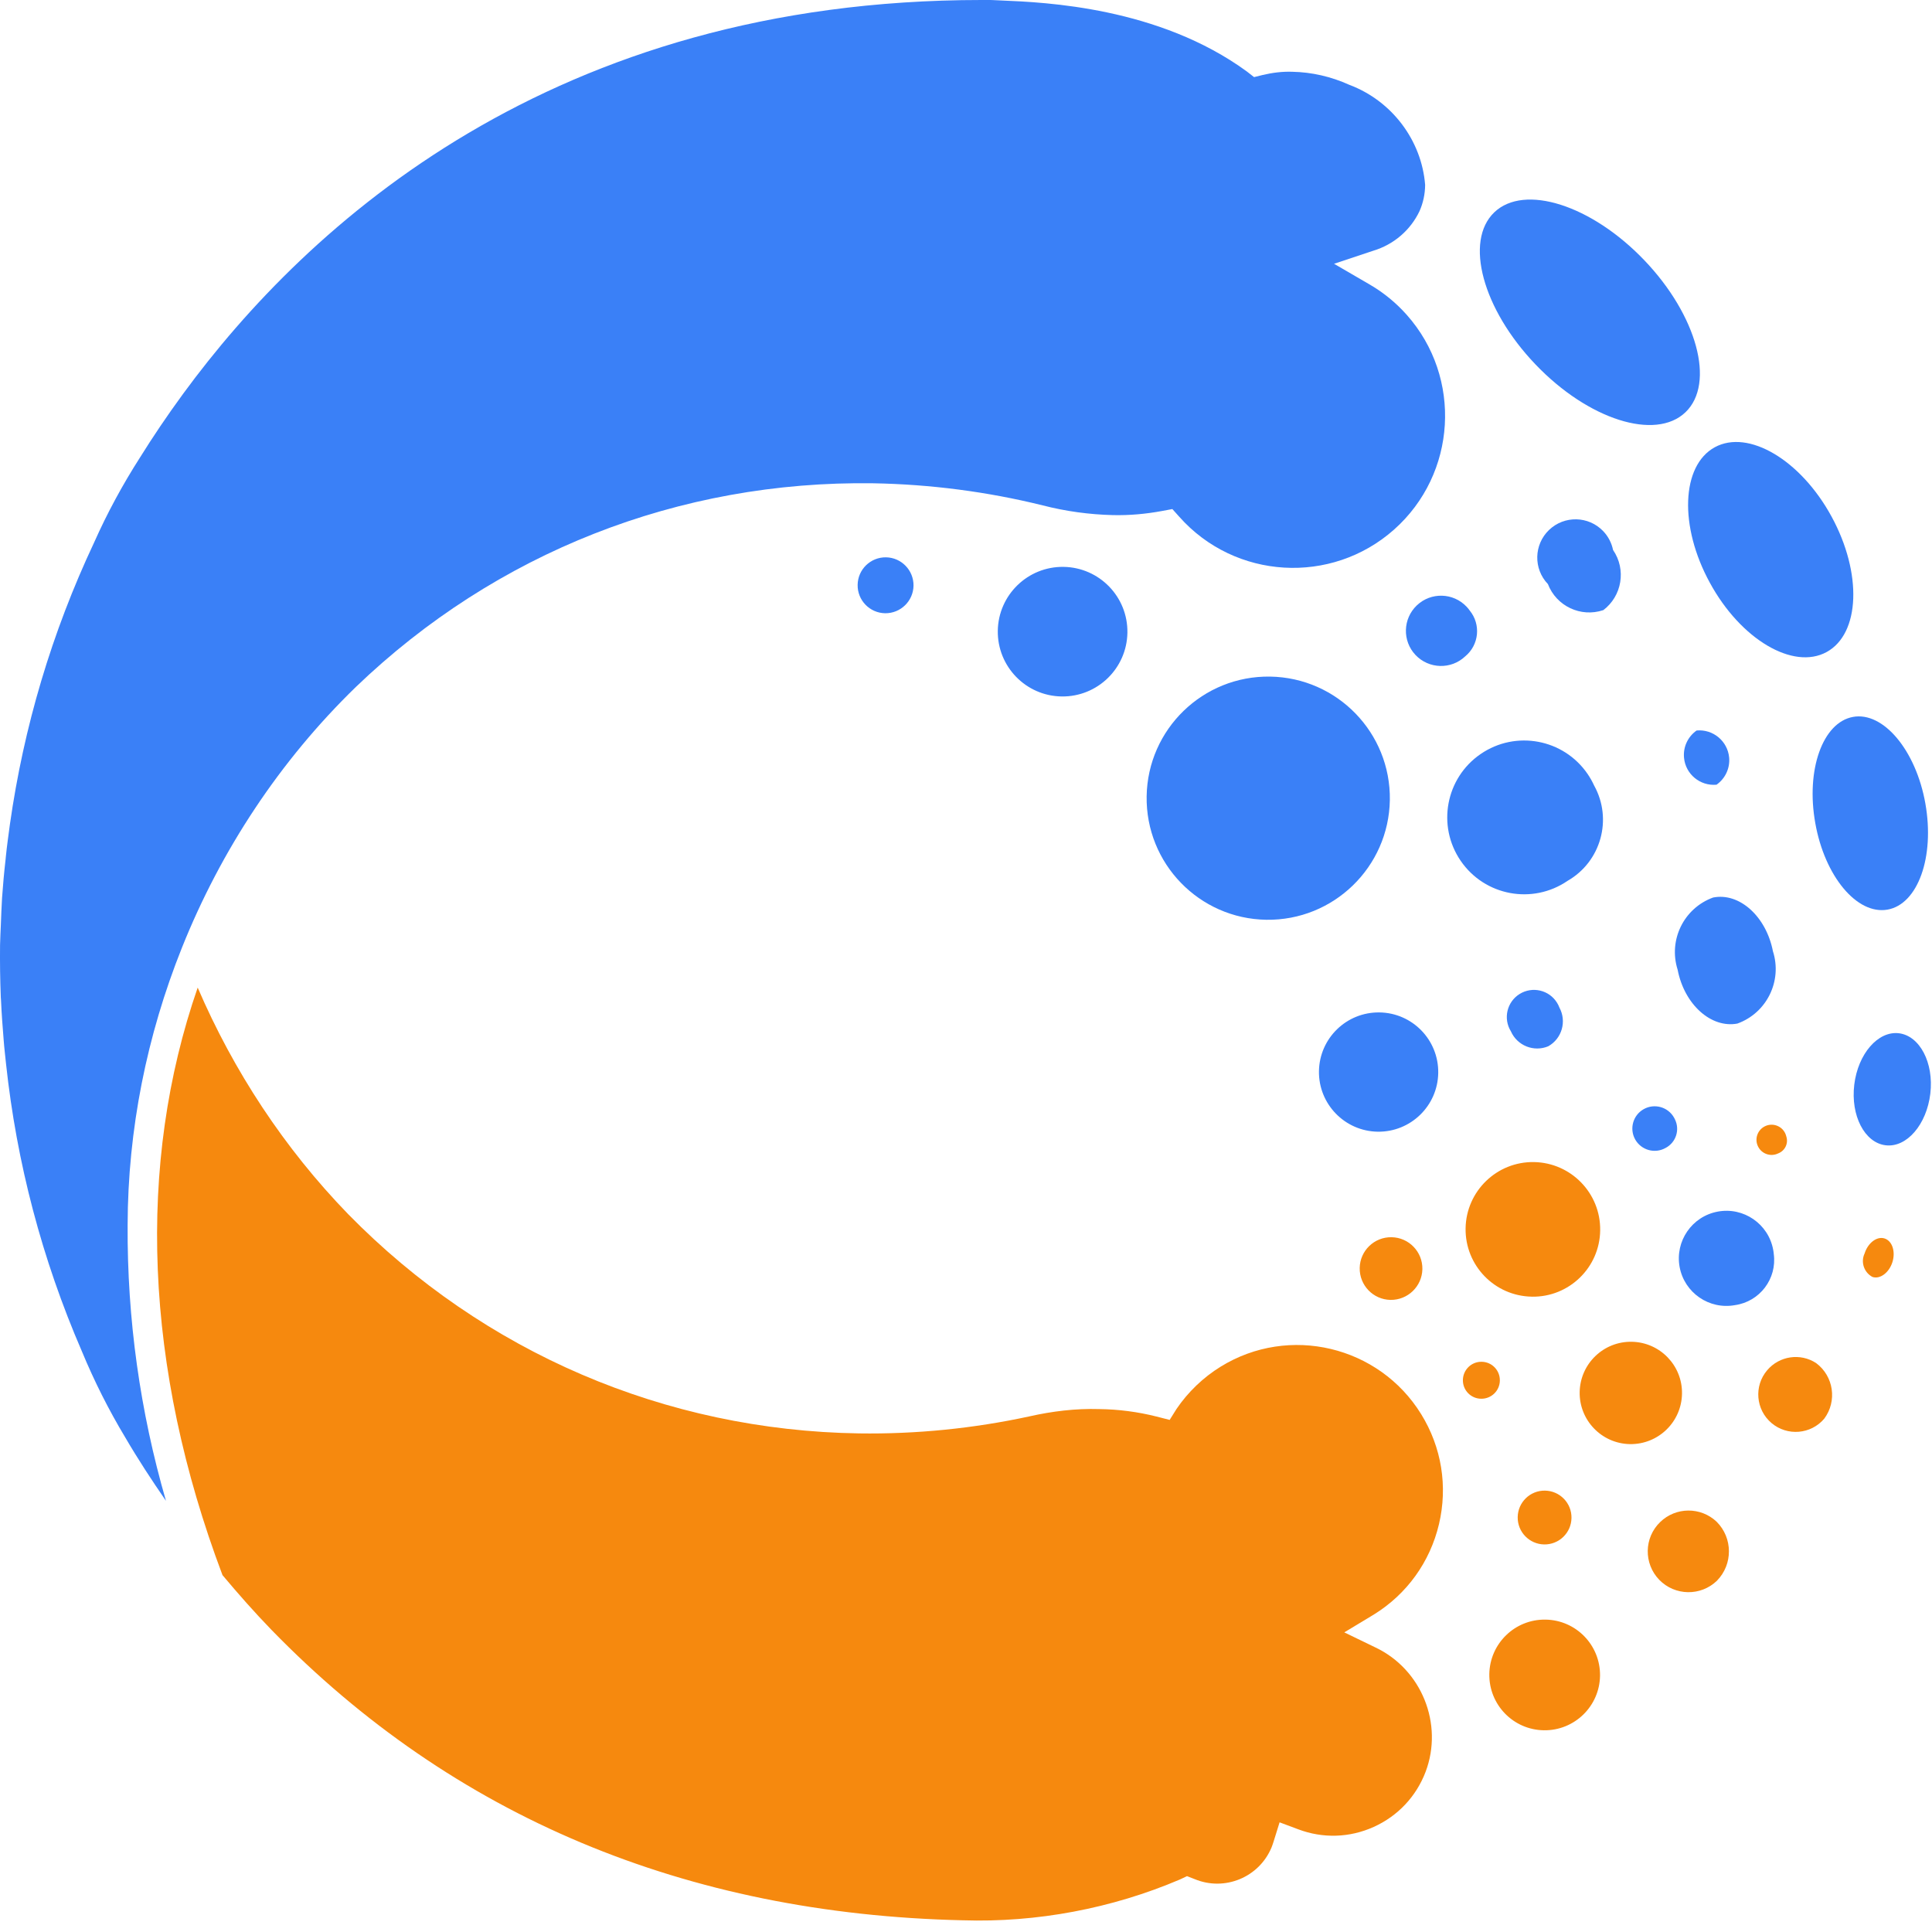 <svg width="68" height="68" viewBox="0 0 68 68" fill="none" xmlns="http://www.w3.org/2000/svg">
<path d="M65.911 44.948C65.608 44.791 65.483 44.424 65.628 44.117C65.744 43.748 66.058 43.505 66.328 43.589C66.599 43.674 66.723 44.047 66.608 44.419C66.493 44.791 66.174 45.031 65.911 44.946V44.948Z" fill="#F6890E"/>
<path d="M54.349 54.359C53.827 54.35 53.409 53.919 53.418 53.397C53.426 52.873 53.857 52.456 54.38 52.465C54.903 52.474 55.32 52.905 55.311 53.427V53.429C55.303 53.952 54.871 54.368 54.349 54.359Z" fill="#F6890E"/>
<path d="M52.132 49.231C51.772 49.228 51.484 48.933 51.489 48.574C51.493 48.214 51.787 47.925 52.147 47.93C52.507 47.933 52.794 48.228 52.79 48.588V48.593C52.784 48.95 52.49 49.236 52.132 49.231Z" fill="#F6890E"/>
<path d="M62.586 40.596C62.322 40.724 62.005 40.615 61.876 40.35C61.747 40.087 61.857 39.769 62.121 39.64C62.385 39.511 62.704 39.621 62.832 39.885C62.849 39.921 62.862 39.958 62.871 39.996C62.953 40.24 62.828 40.504 62.586 40.596Z" fill="#F6890E"/>
<path d="M48.94 45.752C48.331 45.741 47.846 45.238 47.857 44.628C47.868 44.02 48.37 43.535 48.979 43.546C49.587 43.556 50.073 44.058 50.063 44.667C50.052 45.276 49.549 45.761 48.94 45.752Z" fill="#F6890E"/>
<path d="M53.913 45.638C52.604 45.616 51.562 44.538 51.584 43.23C51.606 41.922 52.685 40.879 53.992 40.901C55.3 40.924 56.343 42.003 56.321 43.31C56.302 44.615 55.227 45.659 53.92 45.639H53.914L53.913 45.638Z" fill="#F6890E"/>
<path d="M54.339 60.9C53.262 60.885 52.404 59.999 52.419 58.924C52.435 57.848 53.32 56.988 54.396 57.005C55.471 57.02 56.329 57.903 56.316 58.978C56.301 60.053 55.418 60.914 54.343 60.9H54.339Z" fill="#F6890E"/>
<path d="M57.365 50.828C56.37 50.808 55.58 49.986 55.599 48.992C55.62 47.997 56.441 47.206 57.437 47.226C58.427 47.246 59.216 48.061 59.201 49.051C59.186 50.049 58.366 50.843 57.369 50.828H57.365Z" fill="#F6890E"/>
<path d="M60.431 55.636C59.861 56.187 58.951 56.172 58.399 55.603C57.848 55.032 57.862 54.122 58.433 53.571C58.984 53.036 59.86 53.031 60.419 53.559C60.992 54.13 60.998 55.057 60.431 55.636Z" fill="#F6890E"/>
<path d="M64.208 49.932C63.738 50.487 62.906 50.556 62.351 50.086C61.796 49.615 61.727 48.783 62.198 48.229C62.627 47.722 63.366 47.613 63.922 47.976C64.54 48.438 64.668 49.312 64.208 49.932Z" fill="#F6890E"/>
<path d="M42.963 48.102C42.351 48.479 41.816 48.993 41.411 49.588L41.168 49.976L40.707 49.858C40.05 49.692 39.371 49.603 38.688 49.595C37.857 49.57 37.032 49.671 36.226 49.853C34.263 50.278 32.246 50.48 30.237 50.451C23.416 50.347 17.029 47.606 12.254 42.734C10.004 40.413 8.221 37.697 6.958 34.76C4.806 40.97 5.073 48.126 7.831 55.439C8.386 56.101 8.957 56.749 9.558 57.369C15.94 63.93 24.126 67.368 33.887 67.588C36.495 67.672 39.136 67.172 41.529 66.152L41.779 66.034L42.046 66.138C43.105 66.579 44.316 66.076 44.754 65.024C44.78 64.958 44.805 64.886 44.827 64.815L45.037 64.14L45.69 64.384C46.561 64.714 47.505 64.684 48.352 64.301C49.2 63.918 49.847 63.23 50.177 62.361C50.811 60.678 50.037 58.757 48.413 57.986L47.314 57.454L48.354 56.827C49.516 56.109 50.331 54.979 50.647 53.647C50.962 52.313 50.74 50.938 50.02 49.773C48.535 47.368 45.369 46.616 42.963 48.102Z" fill="#F6890E"/>
<path d="M54.041 12.823C52.183 10.879 51.535 8.487 52.594 7.473C53.651 6.462 56.016 7.216 57.874 9.159C59.732 11.101 60.38 13.494 59.325 14.508C58.269 15.523 55.898 14.77 54.041 12.823Z" fill="#3A80F7"/>
<path d="M60.182 20.512C59.094 18.527 59.175 16.387 60.354 15.742C61.533 15.097 63.379 16.186 64.465 18.182C65.553 20.179 65.469 22.306 64.29 22.95C63.112 23.593 61.266 22.506 60.182 20.512Z" fill="#3A80F7"/>
<path d="M63.892 28.97C63.556 27.095 64.153 25.427 65.219 25.233C66.284 25.038 67.435 26.405 67.767 28.283C68.1 30.161 67.505 31.826 66.433 32.016C65.36 32.205 64.223 30.843 63.892 28.97Z" fill="#3A80F7"/>
<path d="M55.174 31.002C53.941 31.847 52.257 31.533 51.412 30.299C50.568 29.067 50.881 27.382 52.115 26.538C53.348 25.692 55.032 26.007 55.877 27.239C55.966 27.369 56.043 27.506 56.109 27.65C56.765 28.835 56.349 30.328 55.174 31.002Z" fill="#3A80F7"/>
<path d="M44.572 32.373C42.207 32.337 40.322 30.391 40.358 28.027C40.395 25.664 42.341 23.777 44.705 23.814C47.067 23.852 48.952 25.794 48.918 28.156C48.88 30.52 46.935 32.407 44.572 32.373Z" fill="#3A80F7"/>
<path d="M56.426 21.476C55.636 21.739 54.78 21.334 54.481 20.557C53.966 20.02 53.985 19.167 54.522 18.652C55.06 18.138 55.912 18.156 56.427 18.694C56.603 18.878 56.723 19.108 56.774 19.357C57.245 20.044 57.092 20.979 56.426 21.479V21.476Z" fill="#3A80F7"/>
<path d="M60.416 27.619C59.838 27.672 59.325 27.248 59.272 26.67C59.236 26.294 59.406 25.929 59.715 25.711C60.293 25.658 60.805 26.082 60.86 26.661C60.895 27.036 60.725 27.402 60.416 27.619Z" fill="#3A80F7"/>
<path d="M54.495 36.825C53.986 37.038 53.401 36.804 53.179 36.3C52.9 35.851 53.038 35.263 53.487 34.984C53.936 34.707 54.524 34.844 54.802 35.293C54.836 35.347 54.864 35.404 54.886 35.463C55.149 35.948 54.975 36.554 54.495 36.825Z" fill="#3A80F7"/>
<path d="M51.571 23.101C51.075 23.571 50.292 23.549 49.822 23.054C49.352 22.558 49.374 21.775 49.87 21.305C50.365 20.836 51.148 20.857 51.617 21.352C51.659 21.396 51.697 21.442 51.731 21.491C52.129 21.98 52.058 22.699 51.571 23.101Z" fill="#3A80F7"/>
<path d="M58.621 40.405C58.244 40.617 57.766 40.482 57.553 40.105C57.342 39.727 57.476 39.25 57.854 39.038C58.232 38.826 58.71 38.961 58.921 39.337C58.931 39.355 58.94 39.374 58.949 39.391C59.136 39.762 58.989 40.214 58.621 40.405Z" fill="#3A80F7"/>
<path d="M31.155 21.584C30.611 21.576 30.177 21.128 30.186 20.586C30.193 20.042 30.64 19.609 31.183 19.616C31.726 19.624 32.159 20.071 32.153 20.613C32.144 21.156 31.698 21.59 31.155 21.584Z" fill="#3A80F7"/>
<path d="M61.157 36.025C60.231 36.203 59.284 35.359 59.047 34.129C58.715 33.084 59.266 31.964 60.295 31.59C61.222 31.405 62.163 32.257 62.401 33.48C62.737 34.527 62.185 35.651 61.153 36.025H61.157Z" fill="#3A80F7"/>
<path d="M66.368 40.31C65.628 40.221 65.133 39.266 65.264 38.178C65.395 37.092 66.099 36.279 66.834 36.367C67.569 36.455 68.07 37.407 67.941 38.492C67.813 39.578 67.111 40.4 66.368 40.31Z" fill="#3A80F7"/>
<path d="M61.067 45.936C60.158 46.103 59.285 45.502 59.117 44.593C58.951 43.684 59.552 42.811 60.461 42.644C61.37 42.476 62.242 43.077 62.41 43.986C62.42 44.036 62.426 44.086 62.431 44.137C62.548 45.009 61.938 45.812 61.067 45.936Z" fill="#3A80F7"/>
<path d="M48.491 39.832C47.333 39.814 46.406 38.861 46.423 37.702C46.441 36.542 47.394 35.617 48.553 35.634C49.713 35.65 50.638 36.604 50.621 37.763V37.766C50.602 38.924 49.65 39.848 48.491 39.832Z" fill="#3A80F7"/>
<path d="M37.366 24.513C36.107 24.495 35.101 23.459 35.119 22.199C35.139 20.94 36.175 19.934 37.434 19.952C38.694 19.971 39.7 21.007 39.681 22.267V22.269C39.66 23.527 38.625 24.531 37.366 24.513Z" fill="#3A80F7"/>
<path d="M49.515 11.084C49.139 10.66 48.7 10.3 48.212 10.016L46.954 9.284L48.334 8.825C49.056 8.608 49.645 8.1 49.963 7.43C50.09 7.144 50.157 6.832 50.16 6.509C50.038 4.942 48.992 3.55 47.495 2.987C46.843 2.693 46.174 2.541 45.484 2.526C45.13 2.514 44.783 2.558 44.439 2.64L44.139 2.714L43.889 2.519C40.786 0.249 36.777 0.081 35.267 0.018L34.899 0.001C34.781 0 34.661 0 34.543 0C19.472 0 10.836 7.868 6.447 13.858C5.873 14.642 5.368 15.395 4.934 16.092C4.32 17.05 3.774 18.056 3.313 19.093C1.82 22.266 0.836 25.588 0.349 29.012C0.3 29.388 0.244 29.763 0.207 30.141C0.203 30.178 0.2 30.217 0.196 30.256C0.144 30.705 0.104 31.155 0.072 31.607C0.052 31.919 0.043 32.235 0.03 32.549C0.022 32.787 0.005 33.025 0.002 33.262C-0.005 33.875 0.004 34.486 0.028 35.096C0.03 35.135 0.034 35.173 0.036 35.213C0.057 35.682 0.091 36.15 0.13 36.617C0.15 36.896 0.186 37.172 0.213 37.45C0.588 40.923 1.474 44.309 2.879 47.555C3.314 48.606 3.826 49.624 4.407 50.59C4.854 51.356 5.339 52.097 5.842 52.825C4.929 49.674 4.473 46.419 4.492 43.117C4.5 39.757 5.168 36.443 6.403 33.357C7.775 29.926 9.848 26.778 12.528 24.176C17.45 19.451 23.894 16.911 30.739 17.01C32.748 17.046 34.753 17.306 36.701 17.788C37.508 17.996 38.34 18.11 39.175 18.13C39.756 18.143 40.332 18.09 40.895 17.986L41.263 17.917L41.508 18.19C43.47 20.4 46.859 20.598 49.066 18.64C51.273 16.68 51.474 13.29 49.515 11.084Z" fill="#3A80F7"/>
</svg>
